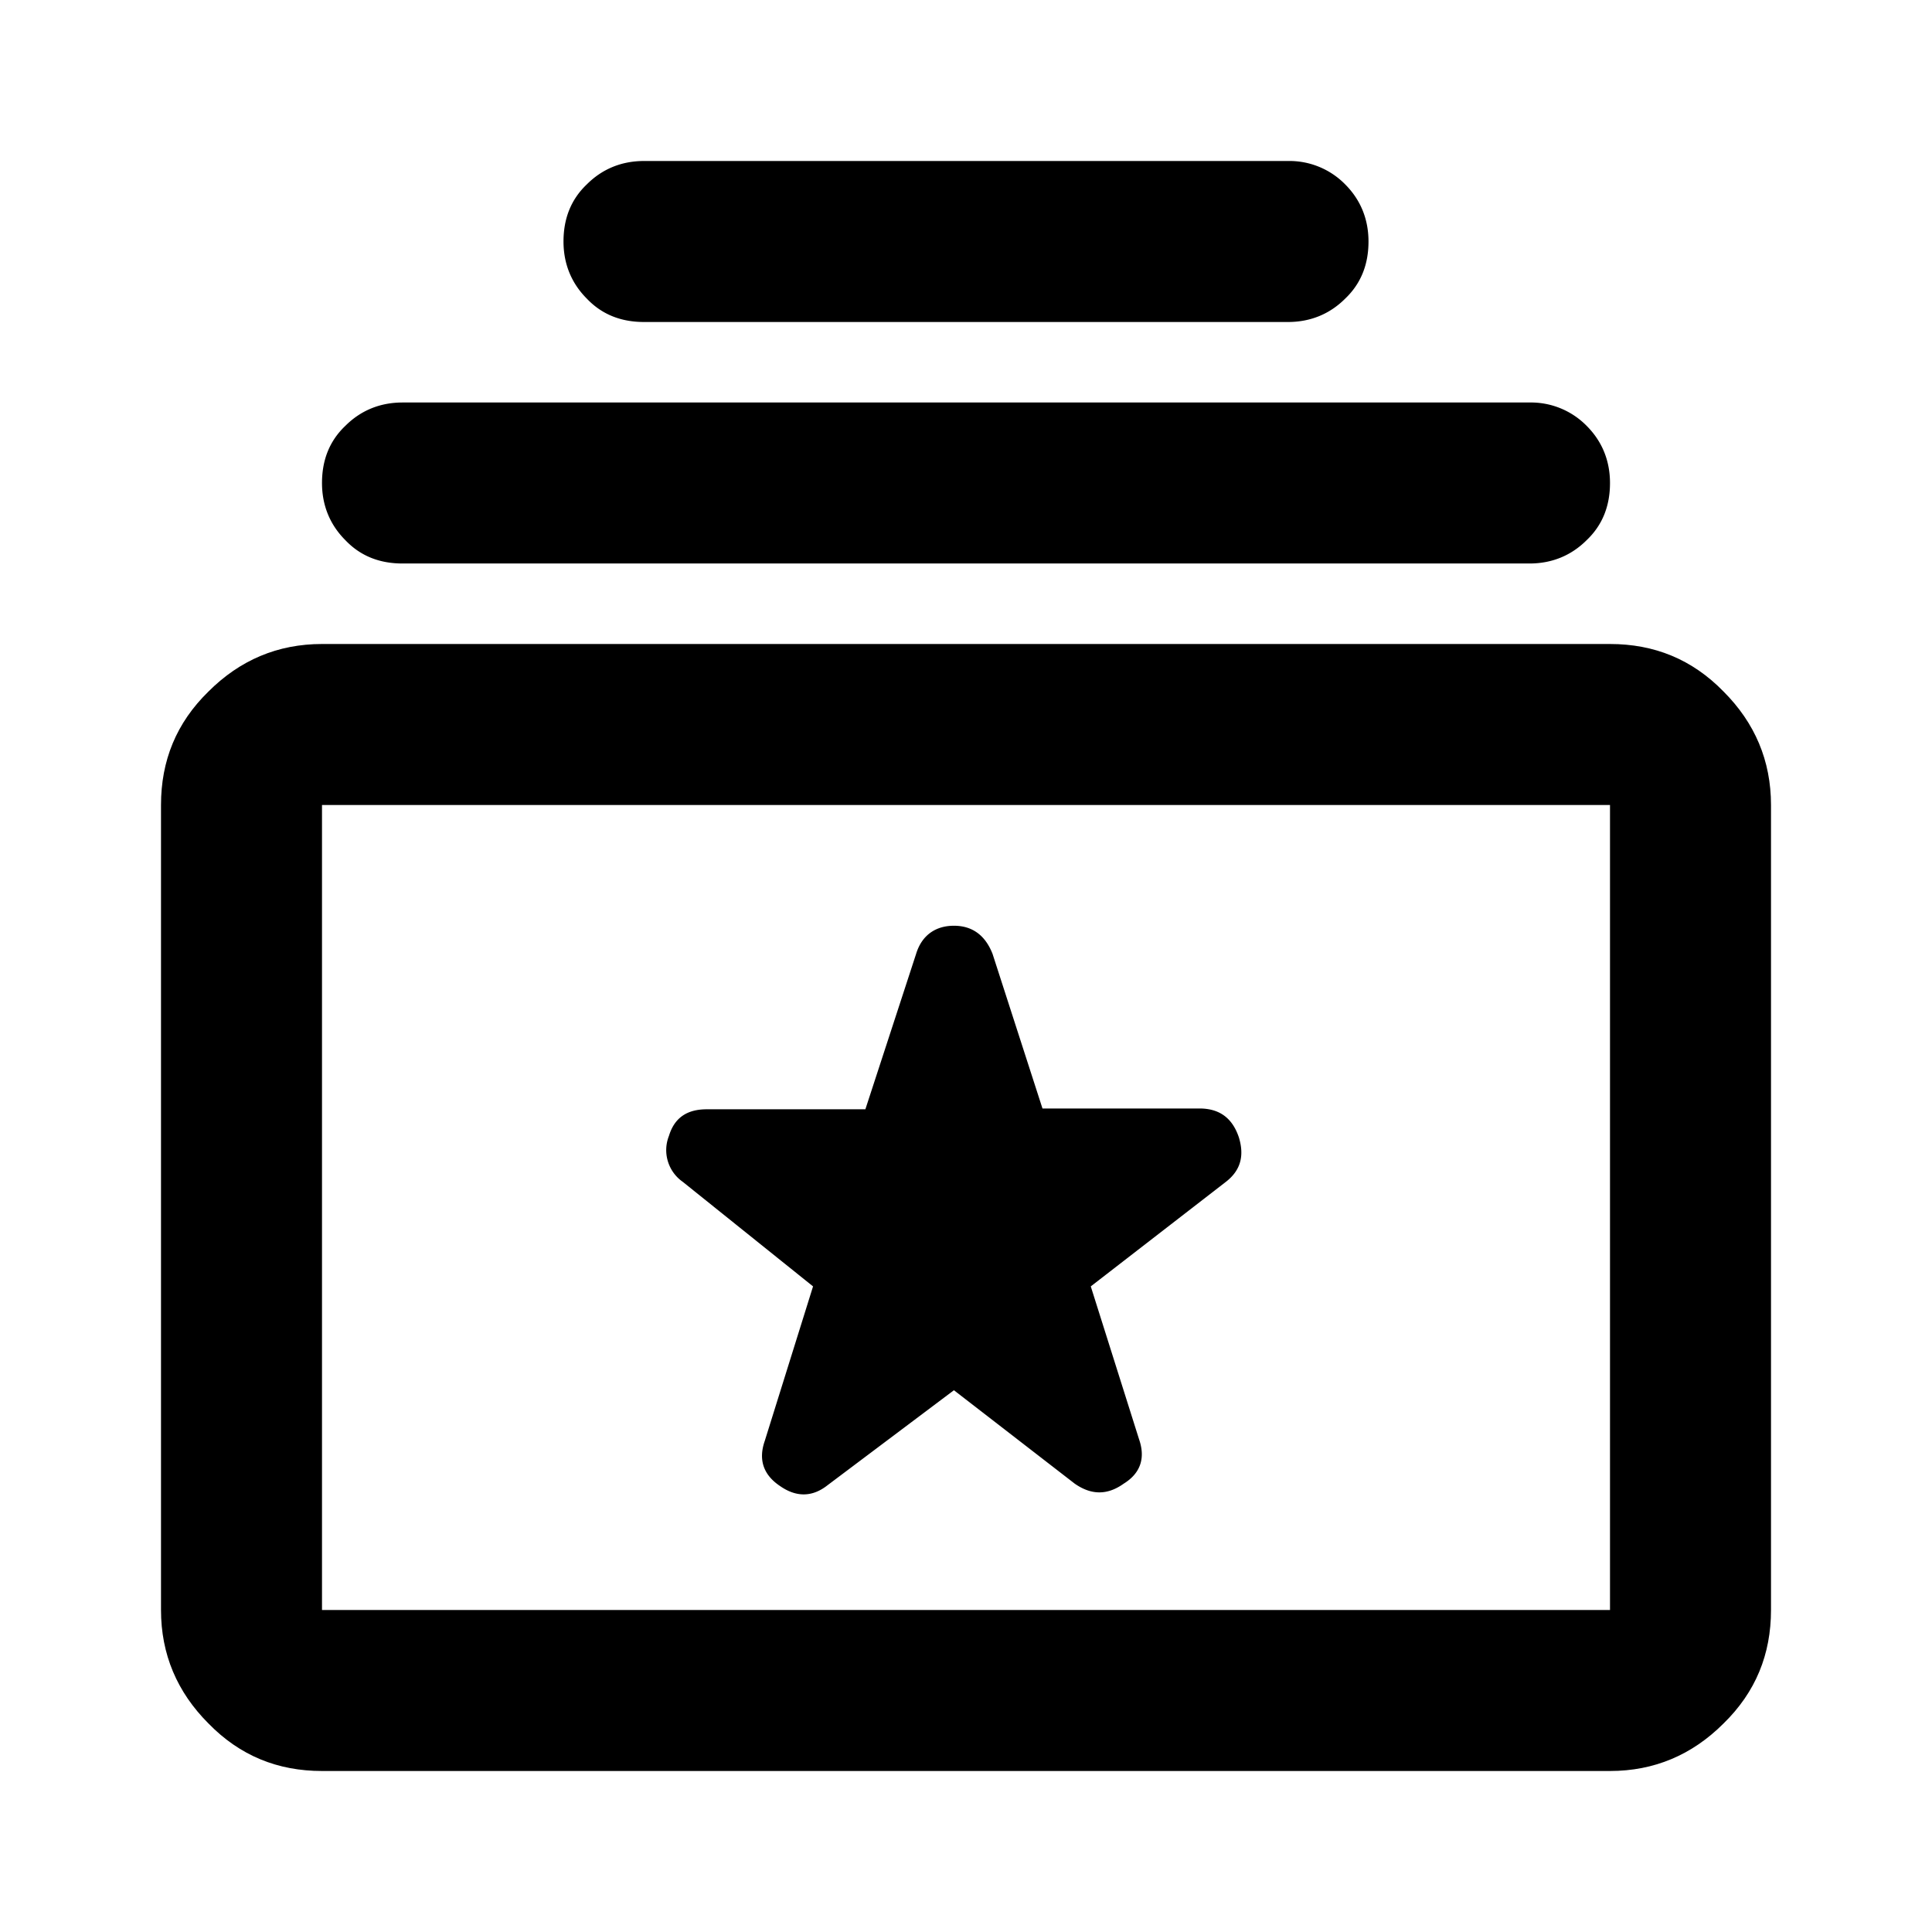 <svg fill="none" xmlns="http://www.w3.org/2000/svg" viewBox="0 0 24 24">
    <path d="M7.29 3.71c.19.2.43.29.71.29h8c.28 0 .52-.1.71-.29.2-.19.29-.43.29-.71 0-.28-.1-.52-.29-.71A.97.97 0 0 0 16 2H8c-.28 0-.52.1-.71.29-.2.19-.29.43-.29.71 0 .28.1.52.29.71ZM4.29 6.71c.19.2.43.29.71.29h14c.28 0 .52-.1.71-.29.2-.19.29-.43.29-.71 0-.28-.1-.52-.29-.71A.97.97 0 0 0 19 5H5c-.28 0-.52.1-.71.29-.2.19-.29.43-.29.71 0 .28.1.52.29.71ZM11.85 17.27l1.5 1.16c.2.14.4.15.61 0 .21-.13.27-.32.19-.55l-.6-1.9 1.68-1.3c.18-.14.23-.32.16-.55-.08-.24-.24-.36-.49-.36h-1.95l-.62-1.92c-.09-.23-.25-.35-.48-.35-.23 0-.4.12-.47.35l-.63 1.93H8.78c-.24 0-.4.1-.47.33a.48.48 0 0 0 .17.57l1.62 1.3-.6 1.92c-.08.23-.02.42.19.56.2.14.4.14.59-.01l1.57-1.18Z"
          fill="currentColor"/>
    <path fill-rule="evenodd" clip-rule="evenodd"
          d="M2.59 21.41c.39.4.86.59 1.41.59h16c.55 0 1.02-.2 1.41-.59.4-.39.59-.86.59-1.41V10c0-.55-.2-1.02-.59-1.41-.39-.4-.86-.59-1.41-.59H4c-.55 0-1.02.2-1.41.59-.4.39-.59.86-.59 1.41v10c0 .55.2 1.02.59 1.41ZM20 20H4V10h16v10Z"
          fill="currentColor"/>
</svg>
